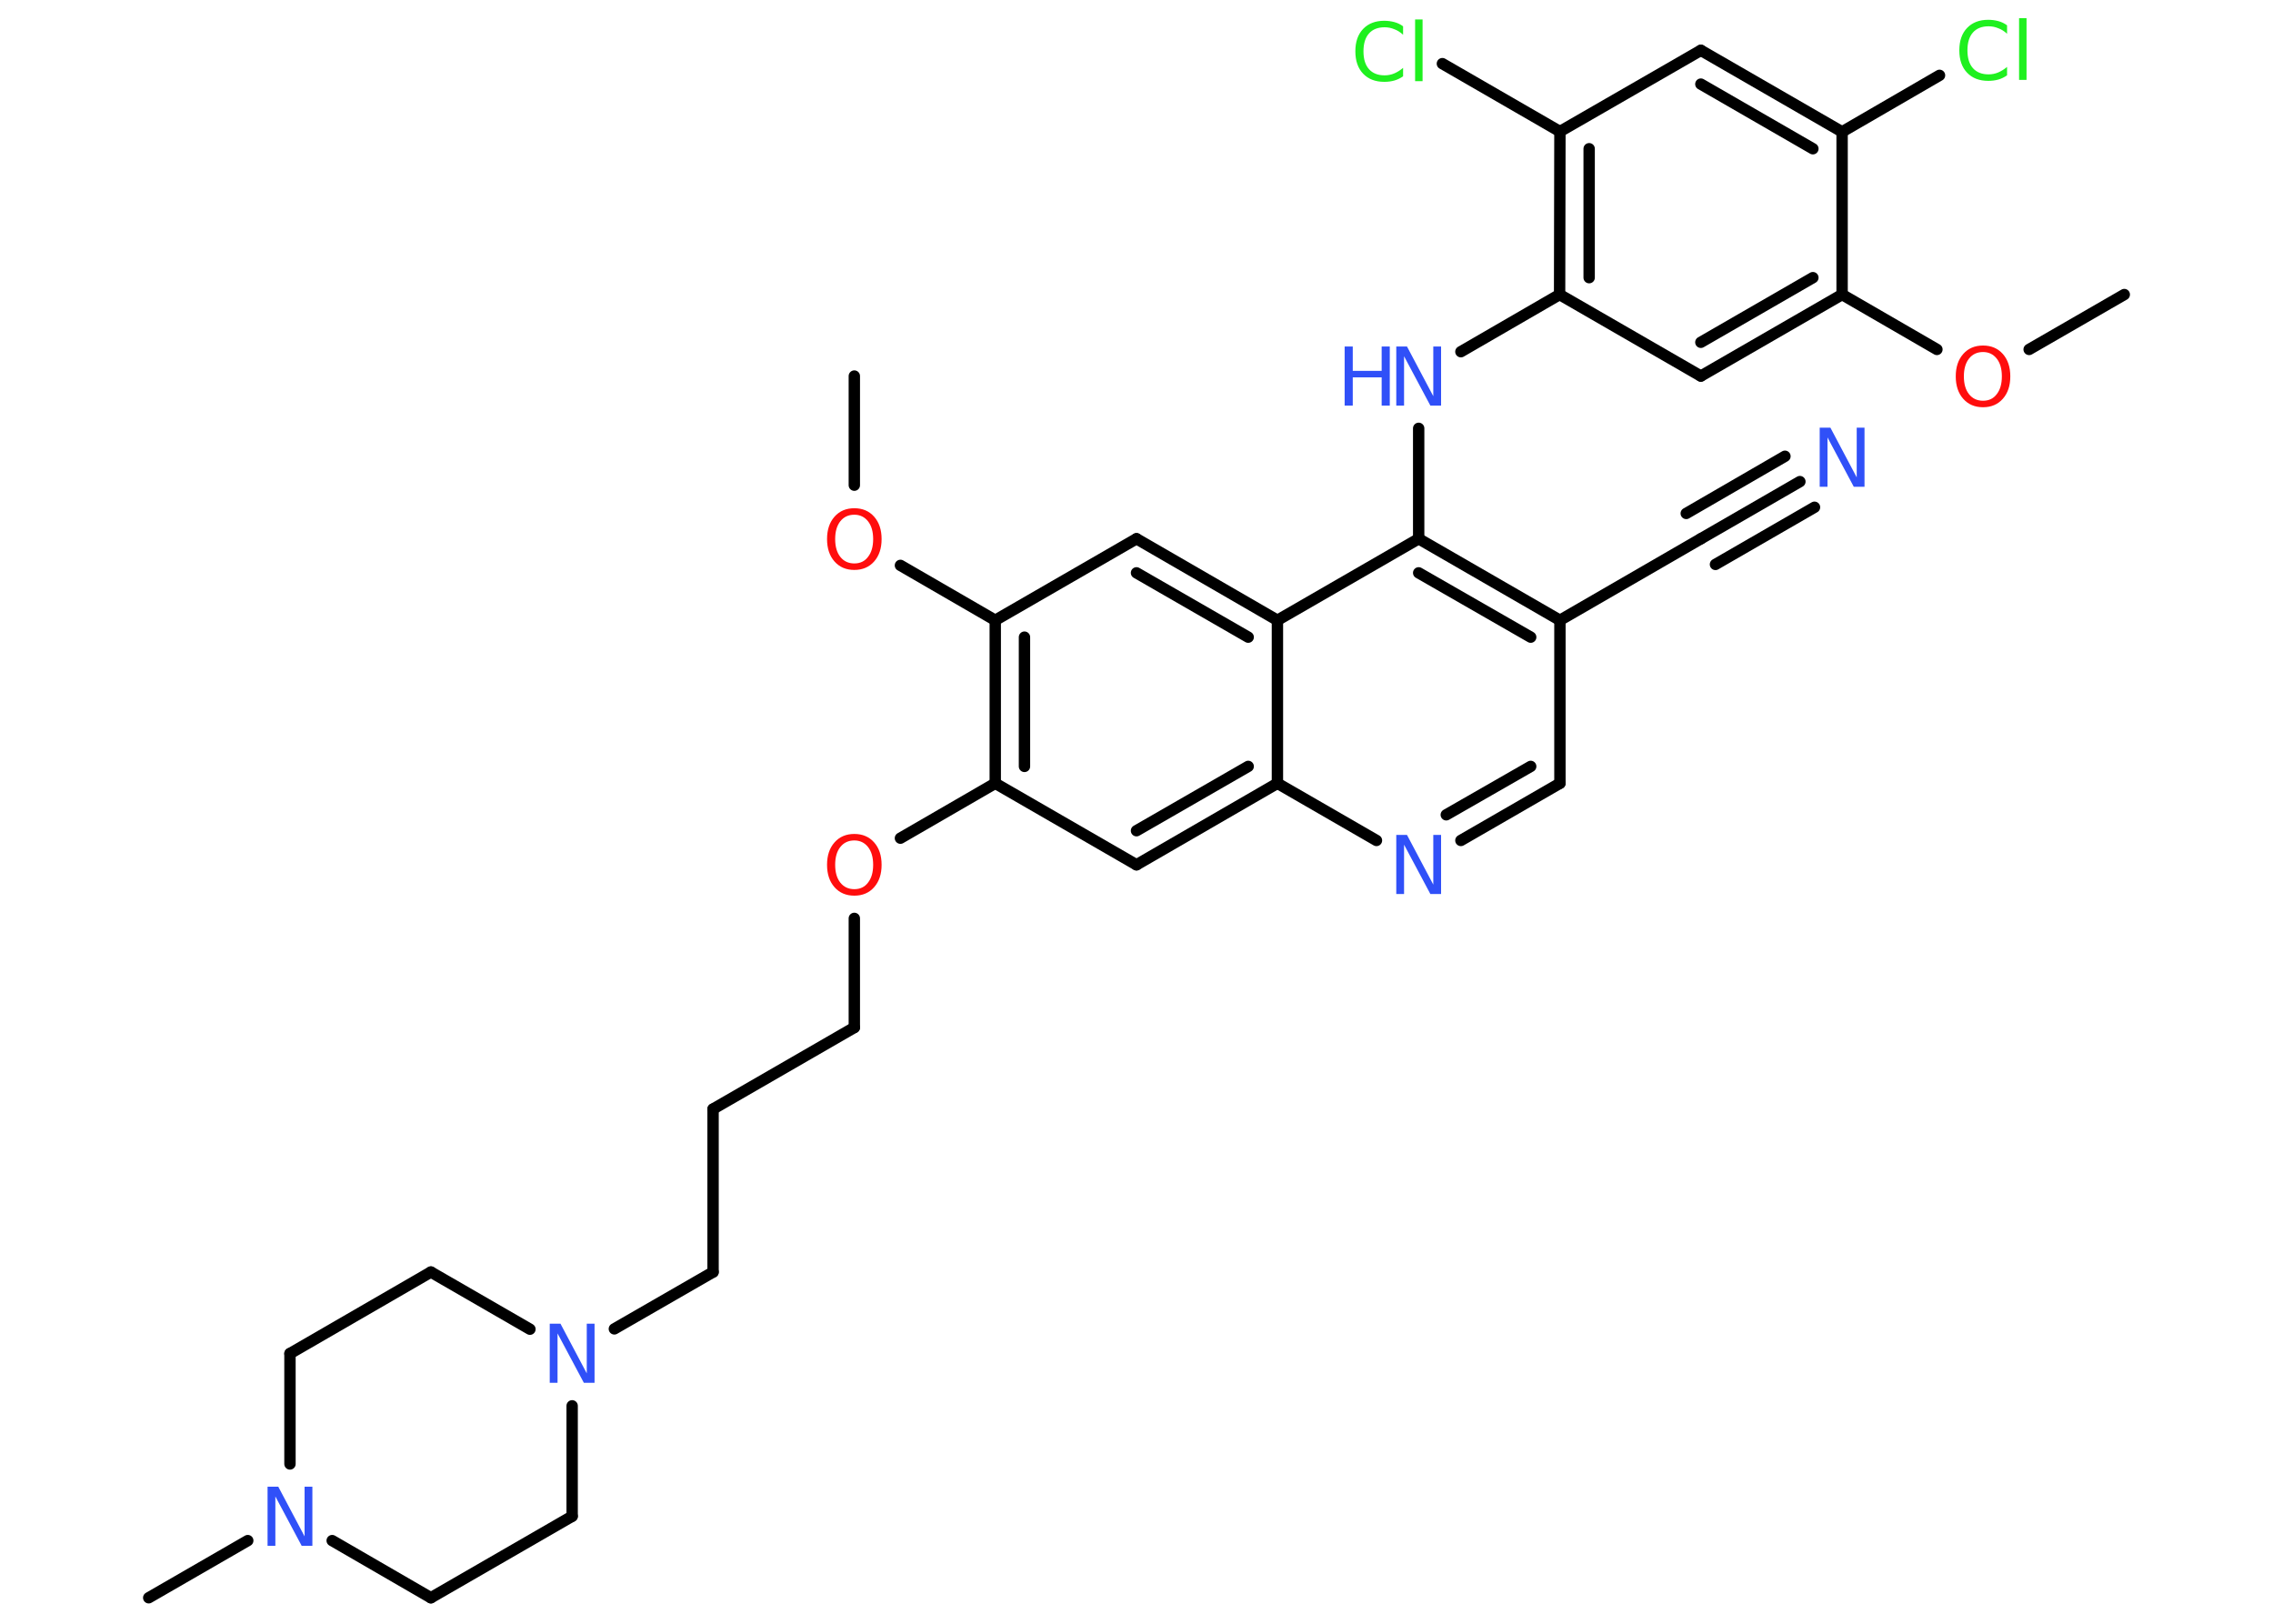 <?xml version='1.0' encoding='UTF-8'?>
<!DOCTYPE svg PUBLIC "-//W3C//DTD SVG 1.1//EN" "http://www.w3.org/Graphics/SVG/1.1/DTD/svg11.dtd">
<svg version='1.2' xmlns='http://www.w3.org/2000/svg' xmlns:xlink='http://www.w3.org/1999/xlink' width='70.0mm' height='50.0mm' viewBox='0 0 70.0 50.0'>
  <desc>Generated by the Chemistry Development Kit (http://github.com/cdk)</desc>
  <g stroke-linecap='round' stroke-linejoin='round' stroke='#000000' stroke-width='.35' fill='#3050F8'>
    <rect x='.0' y='.0' width='70.0' height='50.0' fill='#FFFFFF' stroke='none'/>
    <g id='mol1' class='mol'>
      <line id='mol1bnd1' class='bond' x1='65.42' y1='9.07' x2='62.49' y2='10.76'/>
      <line id='mol1bnd2' class='bond' x1='59.65' y1='10.76' x2='56.73' y2='9.07'/>
      <g id='mol1bnd3' class='bond'>
        <line x1='52.38' y1='11.58' x2='56.73' y2='9.07'/>
        <line x1='52.38' y1='10.54' x2='55.83' y2='8.55'/>
      </g>
      <line id='mol1bnd4' class='bond' x1='52.38' y1='11.58' x2='48.03' y2='9.07'/>
      <line id='mol1bnd5' class='bond' x1='48.03' y1='9.07' x2='44.99' y2='10.83'/>
      <line id='mol1bnd6' class='bond' x1='43.69' y1='13.19' x2='43.69' y2='16.59'/>
      <g id='mol1bnd7' class='bond'>
        <line x1='48.04' y1='19.1' x2='43.69' y2='16.59'/>
        <line x1='47.14' y1='19.62' x2='43.69' y2='17.64'/>
      </g>
      <line id='mol1bnd8' class='bond' x1='48.04' y1='19.1' x2='48.04' y2='24.12'/>
      <g id='mol1bnd9' class='bond'>
        <line x1='44.99' y1='25.88' x2='48.04' y2='24.12'/>
        <line x1='44.54' y1='25.09' x2='47.14' y2='23.6'/>
      </g>
      <line id='mol1bnd10' class='bond' x1='42.39' y1='25.88' x2='39.34' y2='24.12'/>
      <g id='mol1bnd11' class='bond'>
        <line x1='35.0' y1='26.63' x2='39.34' y2='24.12'/>
        <line x1='35.0' y1='25.58' x2='38.44' y2='23.6'/>
      </g>
      <line id='mol1bnd12' class='bond' x1='35.0' y1='26.63' x2='30.65' y2='24.12'/>
      <line id='mol1bnd13' class='bond' x1='30.65' y1='24.12' x2='27.73' y2='25.81'/>
      <line id='mol1bnd14' class='bond' x1='26.31' y1='28.28' x2='26.31' y2='31.64'/>
      <line id='mol1bnd15' class='bond' x1='26.31' y1='31.64' x2='21.96' y2='34.15'/>
      <line id='mol1bnd16' class='bond' x1='21.96' y1='34.15' x2='21.96' y2='39.17'/>
      <line id='mol1bnd17' class='bond' x1='21.96' y1='39.17' x2='18.92' y2='40.92'/>
      <line id='mol1bnd18' class='bond' x1='16.32' y1='40.93' x2='13.27' y2='39.17'/>
      <line id='mol1bnd19' class='bond' x1='13.27' y1='39.17' x2='8.93' y2='41.68'/>
      <line id='mol1bnd20' class='bond' x1='8.93' y1='41.68' x2='8.93' y2='45.08'/>
      <line id='mol1bnd21' class='bond' x1='7.63' y1='47.44' x2='4.58' y2='49.2'/>
      <line id='mol1bnd22' class='bond' x1='10.23' y1='47.44' x2='13.27' y2='49.2'/>
      <line id='mol1bnd23' class='bond' x1='13.27' y1='49.2' x2='17.62' y2='46.69'/>
      <line id='mol1bnd24' class='bond' x1='17.62' y1='43.29' x2='17.62' y2='46.69'/>
      <g id='mol1bnd25' class='bond'>
        <line x1='30.65' y1='19.1' x2='30.65' y2='24.12'/>
        <line x1='31.55' y1='19.62' x2='31.55' y2='23.6'/>
      </g>
      <line id='mol1bnd26' class='bond' x1='30.65' y1='19.1' x2='27.73' y2='17.41'/>
      <line id='mol1bnd27' class='bond' x1='26.31' y1='14.94' x2='26.31' y2='11.58'/>
      <line id='mol1bnd28' class='bond' x1='30.65' y1='19.1' x2='35.0' y2='16.59'/>
      <g id='mol1bnd29' class='bond'>
        <line x1='39.34' y1='19.1' x2='35.0' y2='16.59'/>
        <line x1='38.44' y1='19.62' x2='35.0' y2='17.64'/>
      </g>
      <line id='mol1bnd30' class='bond' x1='43.69' y1='16.59' x2='39.34' y2='19.1'/>
      <line id='mol1bnd31' class='bond' x1='39.34' y1='24.12' x2='39.34' y2='19.1'/>
      <line id='mol1bnd32' class='bond' x1='48.04' y1='19.1' x2='52.38' y2='16.59'/>
      <g id='mol1bnd33' class='bond'>
        <line x1='52.38' y1='16.59' x2='55.43' y2='14.83'/>
        <line x1='51.93' y1='15.81' x2='54.97' y2='14.05'/>
        <line x1='52.83' y1='17.38' x2='55.88' y2='15.62'/>
      </g>
      <g id='mol1bnd34' class='bond'>
        <line x1='48.04' y1='4.05' x2='48.03' y2='9.07'/>
        <line x1='48.94' y1='4.58' x2='48.94' y2='8.55'/>
      </g>
      <line id='mol1bnd35' class='bond' x1='48.04' y1='4.05' x2='44.42' y2='1.96'/>
      <line id='mol1bnd36' class='bond' x1='48.04' y1='4.05' x2='52.38' y2='1.55'/>
      <g id='mol1bnd37' class='bond'>
        <line x1='56.73' y1='4.06' x2='52.38' y2='1.55'/>
        <line x1='55.83' y1='4.58' x2='52.38' y2='2.59'/>
      </g>
      <line id='mol1bnd38' class='bond' x1='56.73' y1='9.07' x2='56.73' y2='4.06'/>
      <line id='mol1bnd39' class='bond' x1='56.73' y1='4.06' x2='59.73' y2='2.32'/>
      <path id='mol1atm2' class='atom' d='M61.07 10.84q-.27 .0 -.43 .2q-.16 .2 -.16 .55q.0 .35 .16 .55q.16 .2 .43 .2q.27 .0 .42 -.2q.16 -.2 .16 -.55q.0 -.35 -.16 -.55q-.16 -.2 -.42 -.2zM61.07 10.64q.38 .0 .61 .26q.23 .26 .23 .69q.0 .43 -.23 .69q-.23 .26 -.61 .26q-.38 .0 -.61 -.26q-.23 -.26 -.23 -.69q.0 -.43 .23 -.69q.23 -.26 .61 -.26z' stroke='none' fill='#FF0D0D'/>
      <g id='mol1atm6' class='atom'>
        <path d='M43.0 10.67h.33l.81 1.53v-1.53h.24v1.82h-.33l-.81 -1.52v1.52h-.24v-1.82z' stroke='none'/>
        <path d='M41.41 10.67h.25v.75h.89v-.75h.25v1.82h-.25v-.87h-.89v.87h-.25v-1.82z' stroke='none'/>
      </g>
      <path id='mol1atm10' class='atom' d='M43.0 25.71h.33l.81 1.53v-1.53h.24v1.82h-.33l-.81 -1.52v1.52h-.24v-1.82z' stroke='none'/>
      <path id='mol1atm14' class='atom' d='M26.31 25.88q-.27 .0 -.43 .2q-.16 .2 -.16 .55q.0 .35 .16 .55q.16 .2 .43 .2q.27 .0 .42 -.2q.16 -.2 .16 -.55q.0 -.35 -.16 -.55q-.16 -.2 -.42 -.2zM26.31 25.68q.38 .0 .61 .26q.23 .26 .23 .69q.0 .43 -.23 .69q-.23 .26 -.61 .26q-.38 .0 -.61 -.26q-.23 -.26 -.23 -.69q.0 -.43 .23 -.69q.23 -.26 .61 -.26z' stroke='none' fill='#FF0D0D'/>
      <path id='mol1atm18' class='atom' d='M16.93 40.76h.33l.81 1.53v-1.53h.24v1.82h-.33l-.81 -1.52v1.52h-.24v-1.82z' stroke='none'/>
      <path id='mol1atm21' class='atom' d='M8.24 45.78h.33l.81 1.53v-1.53h.24v1.82h-.33l-.81 -1.52v1.52h-.24v-1.82z' stroke='none'/>
      <path id='mol1atm26' class='atom' d='M26.31 15.85q-.27 .0 -.43 .2q-.16 .2 -.16 .55q.0 .35 .16 .55q.16 .2 .43 .2q.27 .0 .42 -.2q.16 -.2 .16 -.55q.0 -.35 -.16 -.55q-.16 -.2 -.42 -.2zM26.31 15.65q.38 .0 .61 .26q.23 .26 .23 .69q.0 .43 -.23 .69q-.23 .26 -.61 .26q-.38 .0 -.61 -.26q-.23 -.26 -.23 -.69q.0 -.43 .23 -.69q.23 -.26 .61 -.26z' stroke='none' fill='#FF0D0D'/>
      <path id='mol1atm31' class='atom' d='M56.04 13.17h.33l.81 1.53v-1.53h.24v1.82h-.33l-.81 -1.52v1.52h-.24v-1.82z' stroke='none'/>
      <path id='mol1atm33' class='atom' d='M43.21 .81v.26q-.13 -.12 -.27 -.17q-.14 -.06 -.3 -.06q-.31 .0 -.48 .19q-.17 .19 -.17 .55q.0 .36 .17 .55q.17 .19 .48 .19q.16 .0 .3 -.06q.14 -.06 .27 -.17v.26q-.13 .09 -.27 .13q-.14 .04 -.31 .04q-.41 .0 -.65 -.25q-.24 -.25 -.24 -.69q.0 -.44 .24 -.69q.24 -.25 .65 -.25q.16 .0 .31 .04q.15 .04 .27 .13zM43.58 .6h.23v1.9h-.23v-1.9z' stroke='none' fill='#1FF01F'/>
      <path id='mol1atm36' class='atom' d='M61.81 .78v.26q-.13 -.12 -.27 -.17q-.14 -.06 -.3 -.06q-.31 .0 -.48 .19q-.17 .19 -.17 .55q.0 .36 .17 .55q.17 .19 .48 .19q.16 .0 .3 -.06q.14 -.06 .27 -.17v.26q-.13 .09 -.27 .13q-.14 .04 -.31 .04q-.41 .0 -.65 -.25q-.24 -.25 -.24 -.69q.0 -.44 .24 -.69q.24 -.25 .65 -.25q.16 .0 .31 .04q.15 .04 .27 .13zM62.18 .56h.23v1.9h-.23v-1.9z' stroke='none' fill='#1FF01F'/>
    </g>
  </g>
</svg>
